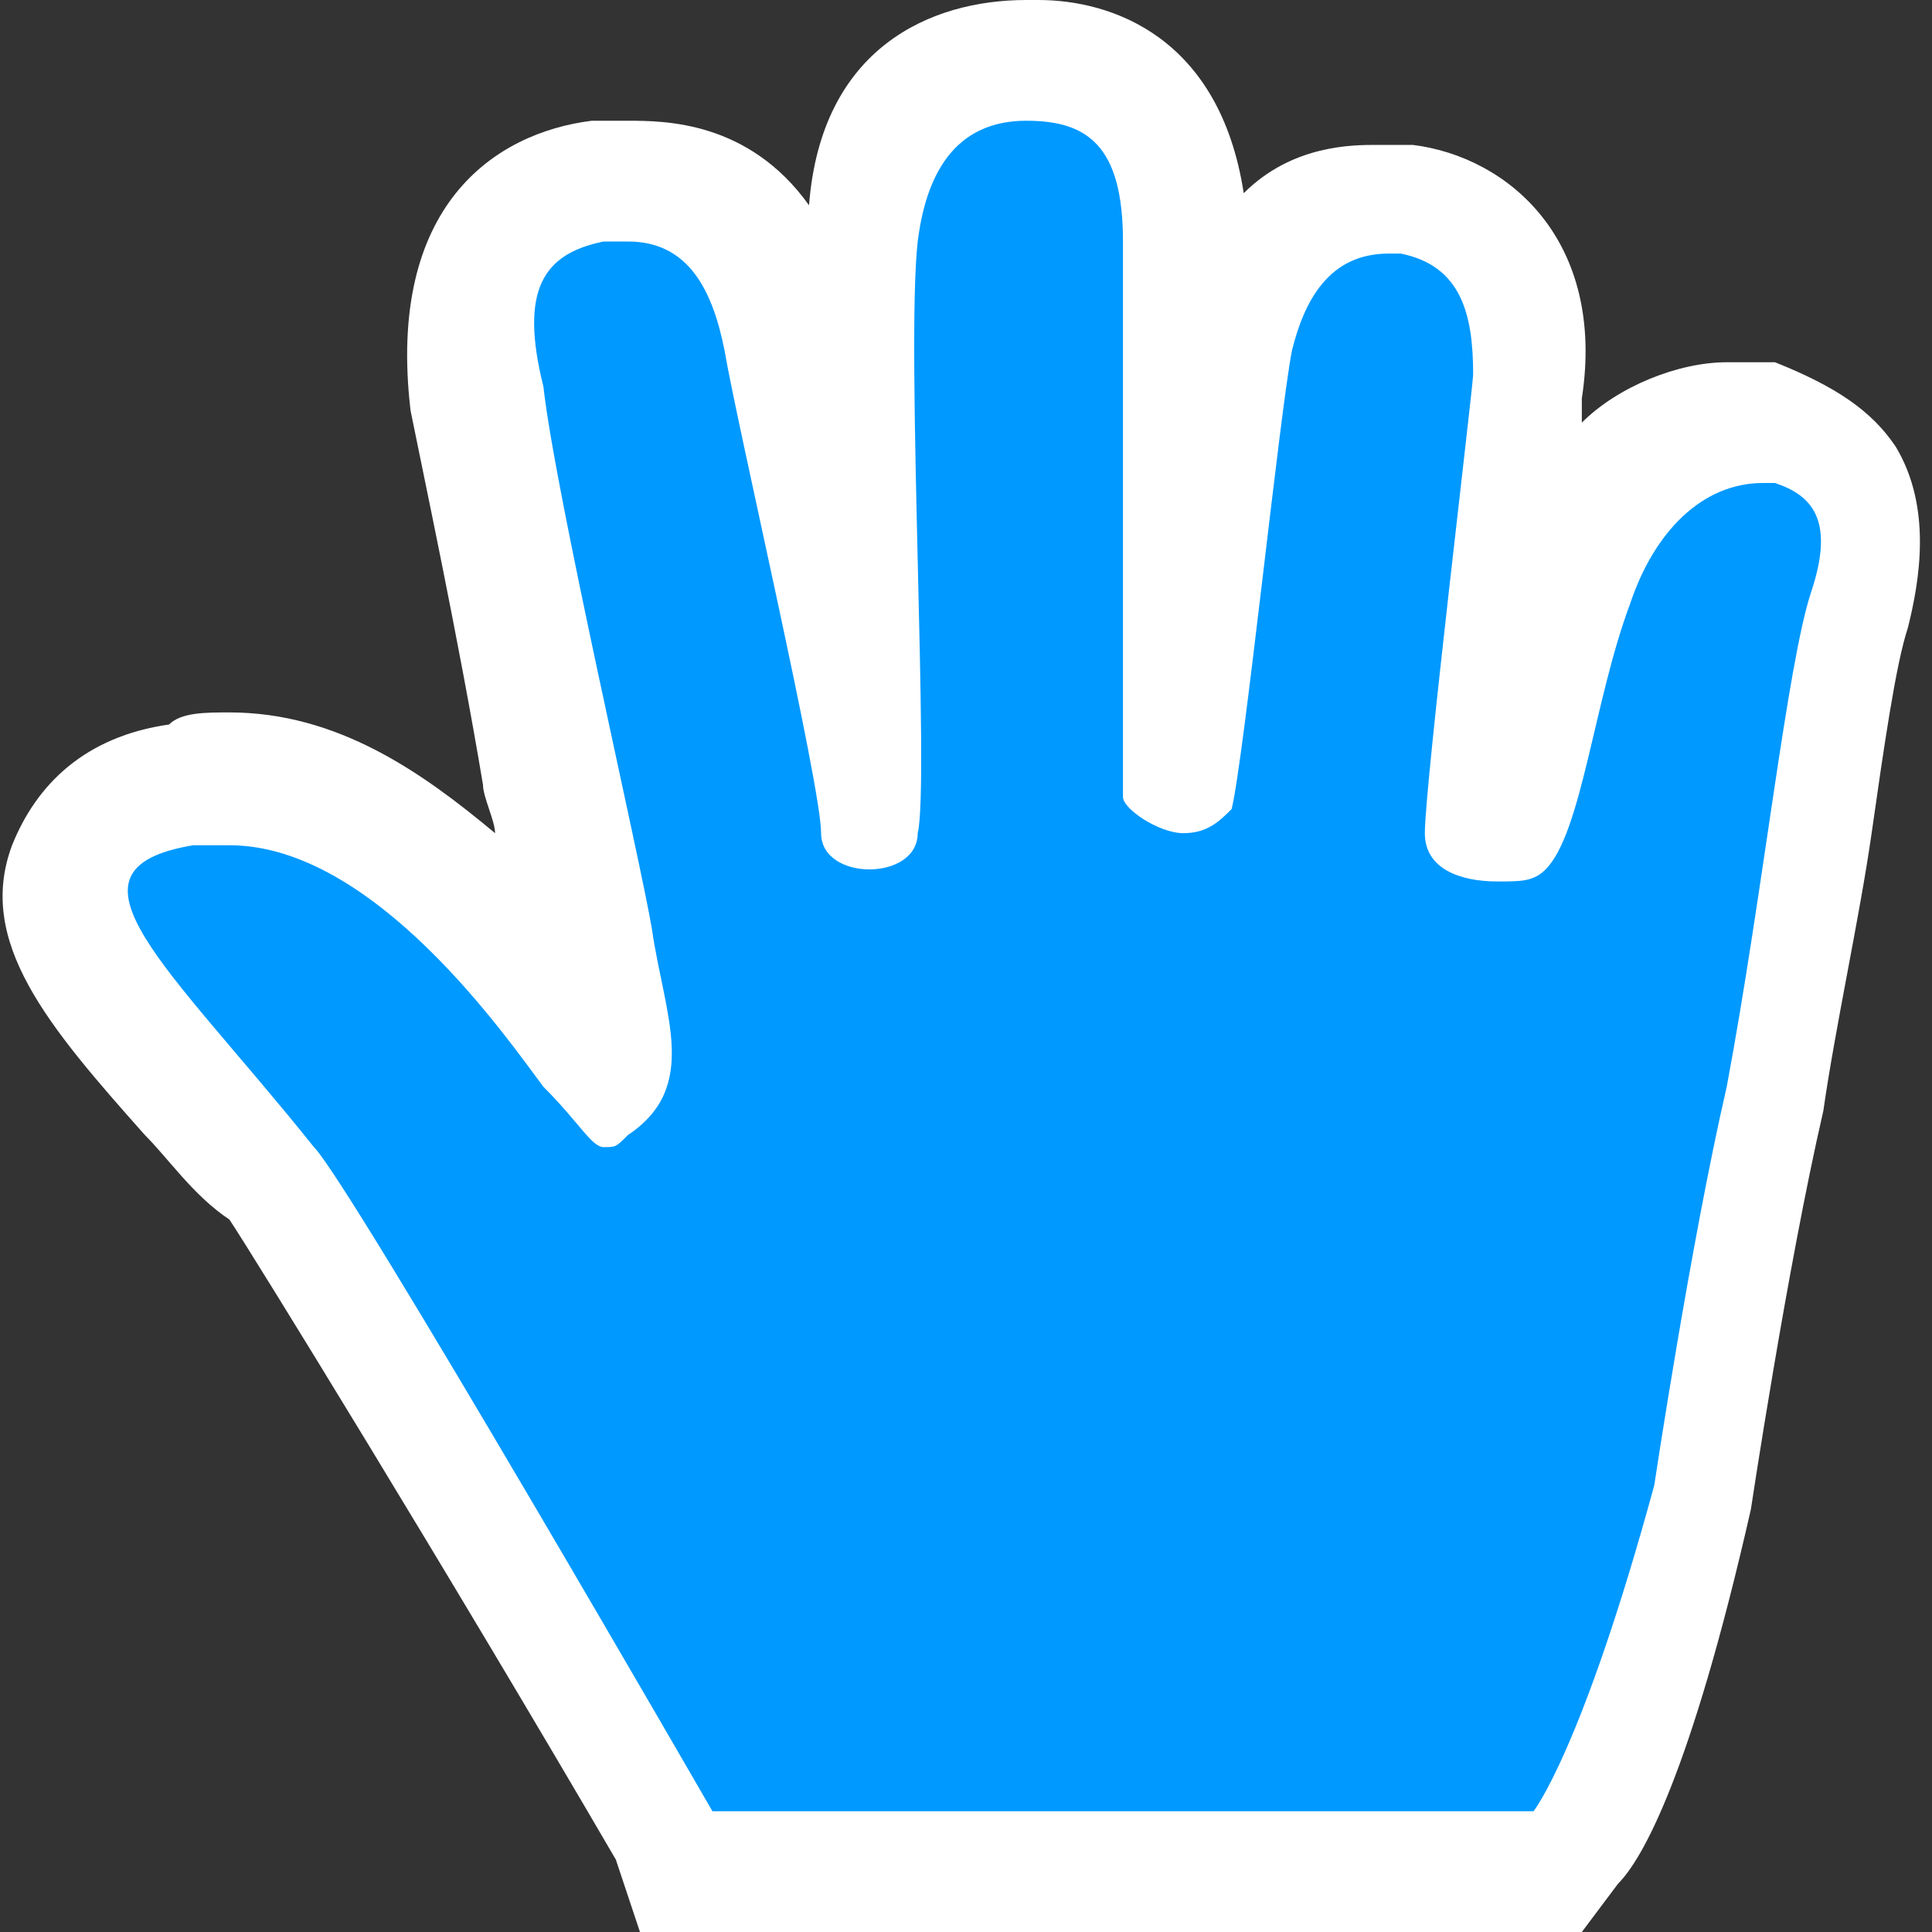 <?xml version="1.0" encoding="utf-8"?>
<!-- Generator: Adobe Illustrator 19.2.1, SVG Export Plug-In . SVG Version: 6.00 Build 0)  -->
<svg version="1.1" id="Layer_1" xmlns="http://www.w3.org/2000/svg" xmlns:xlink="http://www.w3.org/1999/xlink" x="0px" y="0px"
	 viewBox="0 0 16 16" style="enable-background:new 0 0 16 16;" xml:space="preserve">
<rect x="0" y="0" width="16" height="16" fill="#333333" stroke="none"/>
<style type="text/css">
	.st0{fill:#FFFFFF;}
	.st1{fill:#333333;}
	.st2{fill:#666666;}
	.st3{fill:#0099FF;}
</style>
<path class="st0" d="M8.5,0C7.7,0,6.8,0.4,6.7,1.7C6.2,1,5.5,1,5.2,1C5.1,1,5,1,4.9,1C4.1,1.1,3.2,1.7,3.4,3.4
	C3.5,3.9,3.8,5.3,4,6.5c0,0.1,0.1,0.3,0.1,0.4c-0.6-0.5-1.3-1-2.2-1l0,0c-0.2,0-0.4,0-0.5,0.1C0.7,6.1,0.3,6.5,0.1,7
	c-0.3,0.8,0.3,1.5,1.1,2.4c0.2,0.2,0.4,0.5,0.7,0.7c0.2,0.3,1.8,2.9,3.2,5.3L5.3,16h7.8l0.3-0.4c0.2-0.2,0.6-0.9,1.1-3.1l0,0l0,0
	c0,0,0.3-2,0.6-3.3c0.1-0.7,0.3-1.6,0.4-2.3c0.1-0.7,0.2-1.4,0.3-1.7c0.1-0.4,0.2-1-0.1-1.5c-0.2-0.3-0.5-0.5-1-0.7
	c-0.1,0-0.3,0-0.4,0c-0.4,0-0.9,0.2-1.2,0.5c0-0.1,0-0.2,0-0.2c0.2-1.3-0.6-2-1.4-2.1c-0.1,0-0.2,0-0.3,0c-0.2,0-0.7,0-1.1,0.4
	C10.1,0.3,9.2,0,8.6,0C8.6,0,8.5,0,8.5,0L8.5,0z"/>
<path class="st3" d="M8.5,1C8.5,1,8.5,1,8.5,1C9,1,9.3,1.2,9.3,2c0,0.8,0,4.3,0,4.6c0,0.1,0.3,0.3,0.5,0.3c0.2,0,0.3-0.1,0.4-0.2
	c0.1-0.4,0.4-3.3,0.5-3.8c0.1-0.4,0.3-0.8,0.8-0.8c0,0,0.1,0,0.1,0c0.5,0.1,0.6,0.5,0.6,1c0,0.1-0.4,3.4-0.4,3.8
	c0,0.3,0.3,0.4,0.6,0.4c0.2,0,0.3,0,0.4-0.1c0.3-0.3,0.4-1.4,0.7-2.2c0.2-0.6,0.6-1,1.1-1c0,0,0.1,0,0.1,0c0.3,0.1,0.5,0.3,0.3,0.9
	c-0.2,0.6-0.4,2.5-0.7,4.1c-0.3,1.3-0.6,3.3-0.6,3.3c-0.6,2.2-1,2.7-1,2.7H5.9c0,0-3-5.2-3.3-5.5C1.4,8,0.4,7.2,1.6,7
	c0.1,0,0.2,0,0.3,0c1.2,0,2.3,1.6,2.6,2C4.8,9.3,4.9,9.5,5,9.5c0.1,0,0.1,0,0.2-0.1c0.6-0.4,0.3-1,0.2-1.7C5.3,7.1,4.6,4.1,4.5,3.2
	C4.3,2.4,4.5,2.1,5,2c0.1,0,0.1,0,0.2,0c0.5,0,0.7,0.4,0.8,0.9c0.1,0.6,0.8,3.6,0.8,4c0,0.2,0.2,0.3,0.4,0.3c0.2,0,0.4-0.1,0.4-0.3
	c0.1-0.4-0.1-4,0-4.9C7.7,1.2,8.1,1,8.5,1"/>
</svg>
